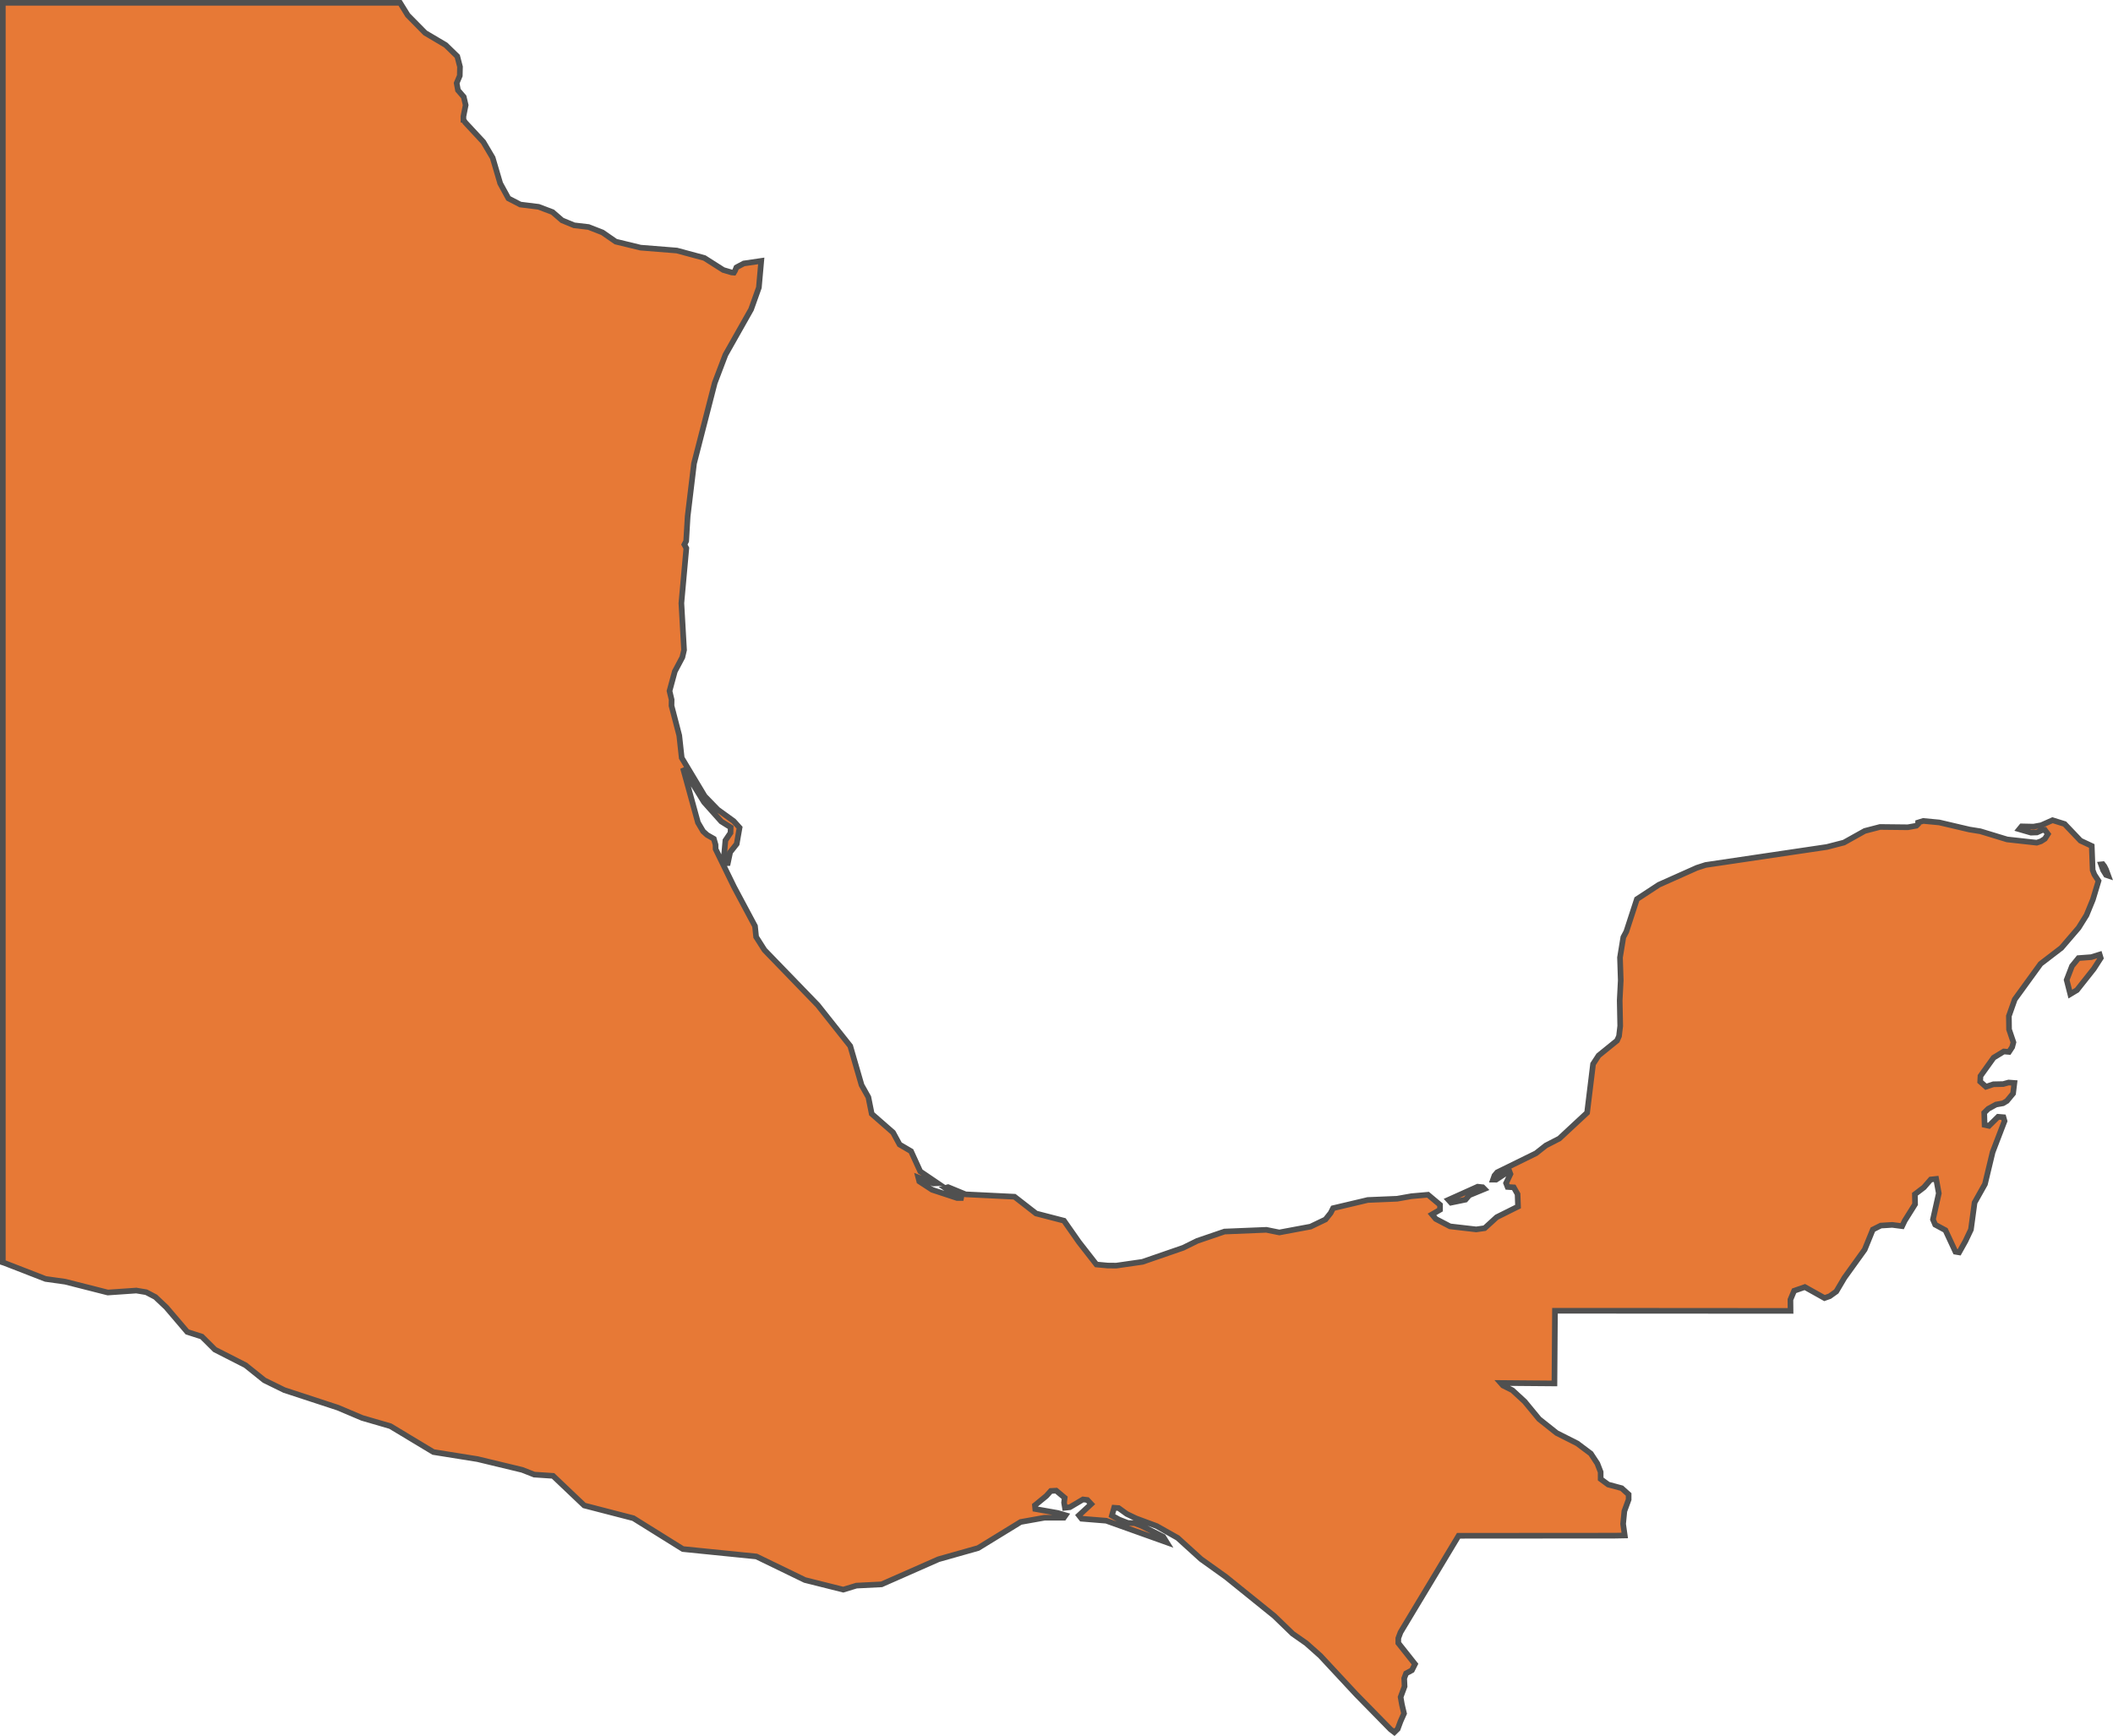 <?xml version="1.0" encoding="UTF-8" standalone="no"?>
<!-- Created with Inkscape (http://www.inkscape.org/) -->

<svg
   width="186.928"
   height="153.577"
   viewBox="0 0 186.928 153.577"
   version="1.1"
   id="svg1184"
   xmlns="http://www.w3.org/2000/svg"
   xmlns:svg="http://www.w3.org/2000/svg"
   xmlns:rdf="http://www.w3.org/1999/02/22-rdf-syntax-ns#"
   xmlns:cc="http://creativecommons.org/ns#"
   xmlns:dc="http://purl.org/dc/elements/1.1/">
  <defs
     id="defs1181" />
  <g
     id="layer2"
     style="display:inline"
     transform="translate(0.25,0.25)">
    <path
       id="path2462-3"
       style="fill:#e77936;fill-opacity:1;stroke:#505050;stroke-width:0.5;stroke-miterlimit:4;stroke-dasharray:none;stroke-opacity:1"
       class="polygon"
       d="m 0,0 v 111.434 l 0.143,0.047 3.639,1.414 1.738,0.244 3.768,0.957 2.521,-0.174 0.875,0.146 0.816,0.428 0.967,0.916 1.848,2.17 1.291,0.414 1.158,1.152 2.709,1.381 1.664,1.334 1.758,0.863 4.742,1.555 2.154,0.912 2.492,0.725 3.807,2.291 3.906,0.625 3.949,0.951 1.068,0.42 1.662,0.111 2.758,2.621 4.348,1.125 4.381,2.73 6.502,0.656 4.295,2.084 3.389,0.85 1.164,-0.355 2.225,-0.113 5.037,-2.221 3.506,-0.99 3.762,-2.307 2.111,-0.377 1.709,0.002 0.154,-0.221 -0.686,-0.199 -1.994,-0.354 -0.031,-0.326 1.014,-0.832 0.391,-0.438 0.477,-0.025 0.75,0.629 -0.053,0.428 0.076,0.455 0.434,-0.047 1.164,-0.689 0.387,0.047 0.338,0.361 -1.084,1 0.236,0.299 2.176,0.176 5.352,1.912 -0.307,-0.492 -1.883,-0.953 -0.641,-0.25 -0.607,-0.019 -0.768,-0.299 -0.643,-0.352 0.199,-0.695 0.396,0.029 0.719,0.518 0.812,0.391 1.836,0.682 1.857,1.047 2.072,1.881 2.203,1.576 4.268,3.447 1.623,1.57 1.209,0.846 1.248,1.111 3.17,3.41 3.039,3.1 0.334,0.254 0.299,-0.291 0.25,-0.674 0.309,-0.695 -0.188,-0.801 -0.113,-0.65 0.35,-0.947 -0.033,-0.709 0.164,-0.438 0.52,-0.283 0.271,-0.541 -1.477,-1.863 v -0.426 l 0.195,-0.523 1.197,-1.992 1.426,-2.367 1.57,-2.613 0.945,-1.57 3.449,-0.002 2.283,-0.002 2.898,-0.002 3.152,-0.002 2.066,-0.002 0.852,-0.016 -0.145,-1.023 0.111,-1.129 0.377,-1.025 v -0.453 l -0.615,-0.553 -1.195,-0.322 -0.664,-0.49 -0.002,-0.619 -0.291,-0.75 -0.578,-0.881 -1.201,-0.9 -1.822,-0.92 -1.553,-1.236 -1.279,-1.551 -1.084,-0.998 -0.834,-0.418 -0.197,-0.223 2.441,0.021 2.311,0.019 0.016,-2.223 0.014,-1.977 0.016,-2.23 4.186,0.002 5,0.002 5.186,0.004 4.072,0.002 2.396,0.002 -0.01,-0.994 0.328,-0.785 0.947,-0.33 1.229,0.686 0.512,0.287 0.461,-0.164 0.582,-0.418 0.715,-1.209 1.795,-2.496 0.721,-1.771 0.703,-0.354 1.014,-0.062 0.875,0.113 0.229,-0.48 0.916,-1.461 -0.018,-0.879 0.799,-0.609 0.605,-0.699 0.479,-0.051 0.234,1.277 -0.516,2.309 0.197,0.463 0.906,0.49 0.885,1.904 0.328,0.055 0.561,-1.004 0.482,-1.016 0.322,-2.381 0.918,-1.637 0.678,-2.826 1.055,-2.752 -0.096,-0.34 -0.471,-0.039 -0.812,0.803 -0.385,-0.084 -0.033,-1.078 0.355,-0.346 0.689,-0.377 0.617,-0.111 0.346,-0.207 0.547,-0.662 0.113,-0.93 -0.51,-0.037 -0.48,0.135 -0.863,0.019 -0.662,0.219 -0.51,-0.455 0.027,-0.494 1.162,-1.623 0.9,-0.549 0.463,0.039 0.279,-0.426 0.111,-0.422 -0.387,-1.141 -0.016,-1.182 0.521,-1.475 2.283,-3.145 1.844,-1.414 1.52,-1.77 0.701,-1.125 0.561,-1.369 0.5,-1.658 -0.367,-0.564 -0.15,-0.389 -0.08,-2.139 -0.998,-0.469 -1.404,-1.475 -1.068,-0.334 -1.002,0.445 -0.678,0.123 -1.057,-0.023 -0.207,0.254 1.037,0.301 0.527,-0.018 0.443,-0.199 0.254,-0.027 0.273,0.367 -0.266,0.42 -0.346,0.221 -0.375,0.125 -2.619,-0.289 -2.375,-0.723 -0.969,-0.156 -2.658,-0.623 -1.422,-0.135 -0.453,0.141 -0.004,0.139 -0.148,0.143 -0.756,0.137 -2.459,-0.027 -1.348,0.35 -1.846,1.031 -1.504,0.389 -10.73,1.592 -0.775,0.25 -3.365,1.502 -1.941,1.271 -0.936,2.871 -0.266,0.5 -0.293,1.795 0.066,2.01 -0.092,1.779 0.045,2.262 -0.105,0.9 -0.176,0.396 -1.631,1.322 -0.49,0.754 -0.527,4.305 -2.459,2.287 -1.186,0.611 -0.877,0.691 -3.43,1.684 -0.242,0.287 -0.129,0.361 0.27,0.002 1.168,-0.771 0.102,0.27 -0.383,0.807 0.131,0.338 0.547,0.037 0.338,0.6 0.039,1.098 -1.885,0.941 -1.066,0.973 -0.748,0.107 -2.318,-0.268 -1.262,-0.66 -0.332,-0.398 0.711,-0.412 v -0.436 l -1.064,-0.891 -1.477,0.131 -1.254,0.223 -2.598,0.109 -0.506,0.121 -2.562,0.605 -0.215,0.424 -0.457,0.574 -1.32,0.633 -2.766,0.516 -1.146,-0.232 -3.699,0.152 -2.418,0.826 -1.24,0.611 -3.602,1.244 -2.318,0.334 -0.77,-0.008 -0.984,-0.092 -1.545,-1.98 -1.328,-1.895 -2.469,-0.639 -1.906,-1.482 -4.328,-0.211 -1.547,-0.637 -0.26,0.074 0.74,0.51 0.873,0.379 h -0.553 l -2.215,-0.73 -1.133,-0.74 -0.09,-0.348 1.344,0.527 0.369,-0.019 -1.539,-1.045 -0.816,-1.787 -1.012,-0.592 -0.578,-1.064 -1.887,-1.65 -0.295,-1.471 -0.604,-1.076 -1,-3.451 -2.881,-3.631 -4.707,-4.865 -0.74,-1.164 -0.098,-0.947 -1.85,-3.465 -1.635,-3.354 -0.006,-0.387 -0.152,-0.523 -0.594,-0.34 -0.354,-0.32 -0.455,-0.773 -1.326,-4.824 1.863,3.018 1.525,1.707 0.834,0.521 -0.016,0.488 -0.451,0.668 -0.111,1.24 0.285,0.957 0.246,-1.156 0.578,-0.729 0.254,-1.441 -0.52,-0.578 -1.418,-1.025 -1.145,-1.182 -2.035,-3.391 -0.217,-1.977 -0.686,-2.635 0.01,-0.533 -0.186,-0.77 0.469,-1.73 0.666,-1.252 0.15,-0.643 -0.236,-4.146 0.439,-4.859 -0.174,-0.324 0.16,-0.311 0.131,-2.197 0.562,-4.668 1.832,-7.121 0.947,-2.492 2.27,-4.018 0.689,-1.932 0.209,-2.355 -1.547,0.227 -0.648,0.346 -0.127,0.303 -0.096,0.162 -0.199,-0.016 -0.736,-0.217 -1.676,-1.064 -2.441,-0.658 -3.209,-0.256 -2.193,-0.533 -1.174,-0.812 -1.229,-0.48 -1.283,-0.152 -1.061,-0.439 -0.842,-0.729 -1.232,-0.467 -1.619,-0.201 -1.055,-0.547 -0.732,-1.338 -0.002,-0.02 -0.658,-2.234 -0.826,-1.4 -1.609,-1.732 -0.146,-0.229 h -0.002 L 40.746,10.055 40.945,9.047 40.775,8.32 40.265,7.73 40.148,7.105 40.425,6.447 40.443,5.656 40.203,4.732 39.177,3.734 37.365,2.662 35.822,1.096 35.143,0 Z m 185.775,76.203 -0.158,0.016 0.189,0.52 0.258,0.416 0.199,0.066 -0.203,-0.551 -0.146,-0.287 z m -0.277,7.994 -0.744,0.23 -1.131,0.084 -0.572,0.703 -0.473,1.227 0.32,1.256 0.59,-0.355 1.492,-1.883 0.613,-0.951 z m -55.025,20.537 -2.588,1.164 0.227,0.248 1.283,-0.264 0.336,-0.391 1.34,-0.553 -0.154,-0.156 z" />
  </g>
</svg>
